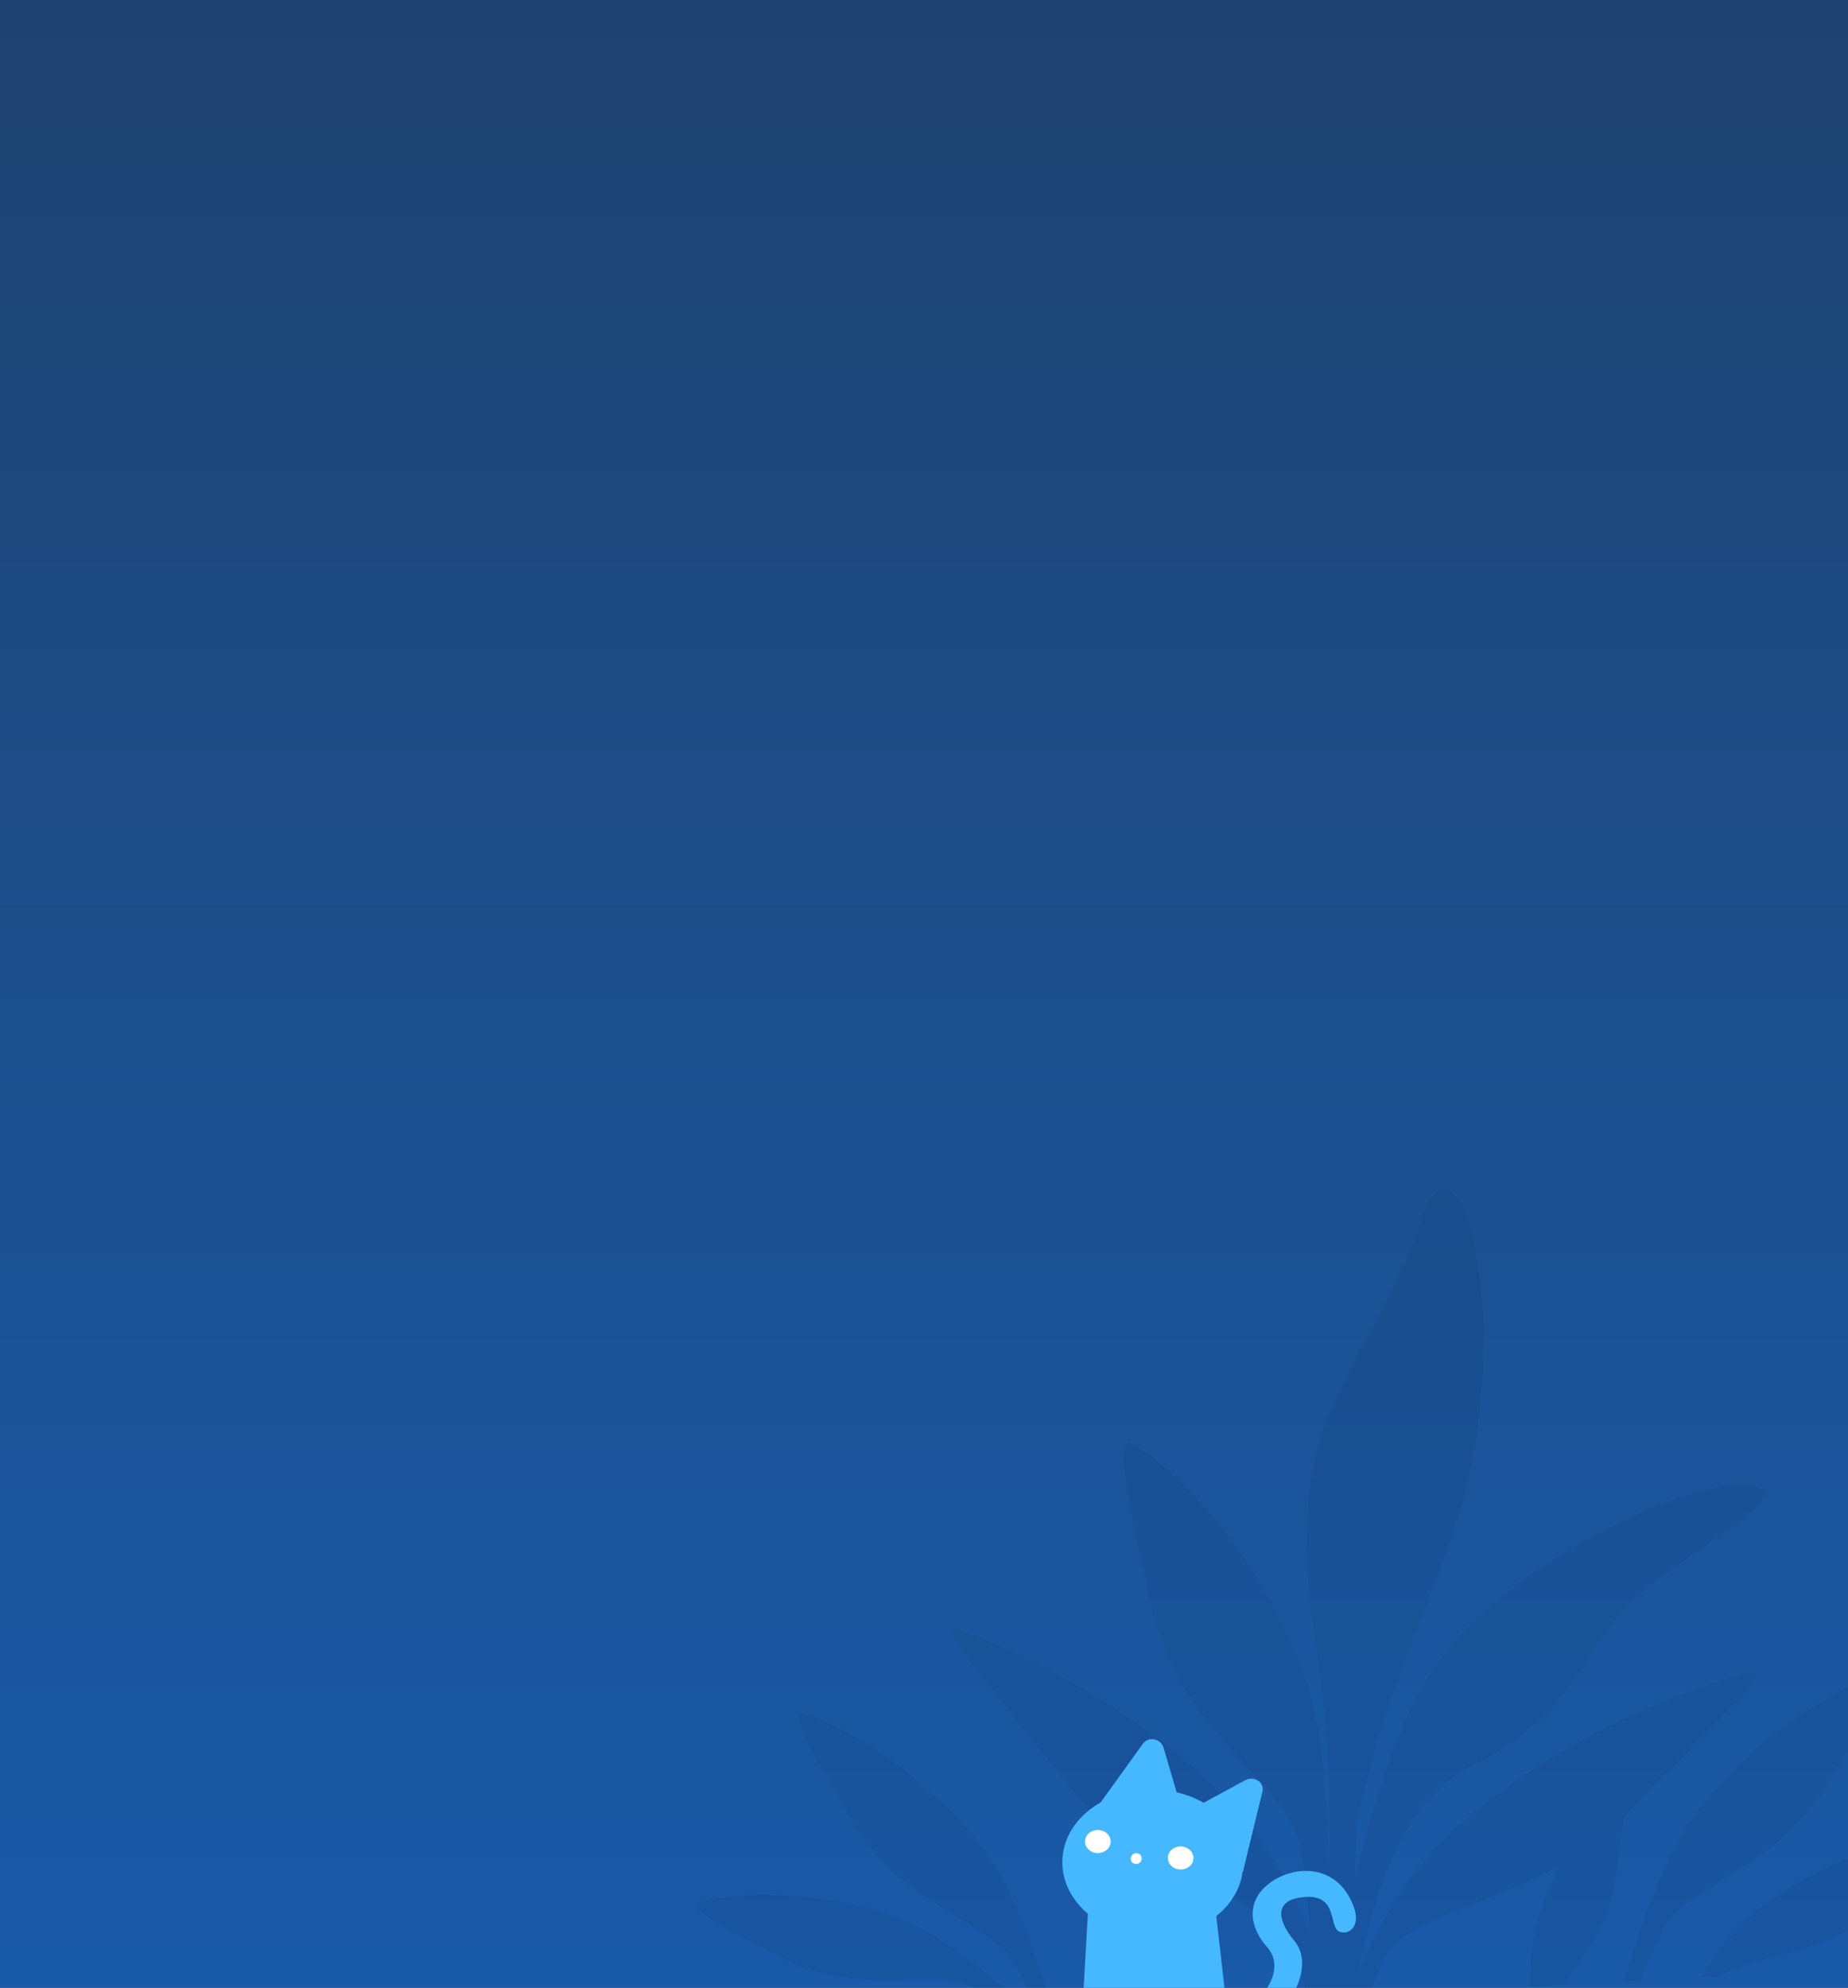 <svg width="1920" height="2065" viewBox="0 0 1920 2065" fill="none" xmlns="http://www.w3.org/2000/svg">
<rect x="0" y="0" width="1920" height="2065" fill="#808080" stroke="none"/>
<rect width="1920" height="2065" fill="url(#paint0_linear)"/>
<path opacity="0.1" fill-rule="evenodd" clip-rule="evenodd" d="M1380.96 1945.62C1381.49 1909.46 1381.56 1874.75 1380.69 1849.84C1378.61 1790.65 1372.73 1748.73 1367.45 1711.18C1360.42 1661.1 1354.48 1618.79 1360.12 1553.63C1365.68 1489.35 1395.29 1434.91 1424.33 1381.53C1443.51 1346.27 1462.44 1311.47 1474.01 1274.61C1513.68 1148.28 1571.16 1350.69 1522.6 1549.07C1513.2 1587.45 1497.09 1628.8 1479.49 1673.98C1455.67 1735.13 1429.11 1803.31 1412.74 1880.67C1408.79 1899.32 1407.98 1923.97 1407.77 1952.81C1422.56 1886.54 1445.34 1812.3 1475.49 1756.42C1546.84 1624.21 1773.51 1527.09 1825.37 1544.7C1848.25 1552.47 1815.24 1575.44 1770.99 1606.23L1770.99 1606.23C1751.7 1619.66 1730.26 1634.57 1710.4 1650.36C1685.09 1670.47 1670.13 1693.47 1654.44 1717.61C1629.54 1755.89 1602.79 1797.02 1529.99 1833.96C1448.45 1875.34 1423.59 1986.2 1409.76 2055.12C1423.48 2016.55 1449.45 1962.83 1497.12 1914.1C1584 1825.28 1732.62 1758.92 1817 1738.02C1839.79 1732.38 1813.86 1758.56 1761.06 1811.89L1761.05 1811.9C1741.34 1831.81 1717.88 1855.49 1691.82 1882.72C1690.24 1884.37 1688.65 1885.99 1687.05 1887.59C1684.73 1904.23 1681.97 1924.02 1679.26 1946.45C1673.97 1990.24 1651.91 2022.59 1633.66 2049.33C1630.8 2053.52 1628.03 2057.58 1625.44 2061.52L1589.59 2063.39C1589.22 2052.41 1589.66 2040.83 1591.26 2028.8C1595.19 1999.18 1605.62 1967.96 1618.98 1938.64C1588.58 1955.83 1557.97 1967.58 1530.51 1978.12L1530.51 1978.12C1485.84 1995.26 1449.52 2009.2 1436.02 2038.17C1430.8 2049.35 1426.9 2061.24 1424.02 2072.06L1356.96 2075.58C1355.36 2062.01 1352.5 2045.62 1347.32 2030.31C1336.91 1999.49 1302.01 1982.58 1259.09 1961.77C1210.98 1938.45 1152.79 1910.25 1107.71 1852.11C1084.52 1822.2 1063.57 1796.13 1045.96 1774.22C998.785 1715.52 975.622 1686.7 997.858 1694.12C1080.17 1721.56 1221.96 1800.39 1299.46 1898.07C1330.18 1936.79 1349.26 1977.39 1361.11 2012.31C1359.26 1974.15 1355.58 1933.85 1348.35 1909.18C1341.68 1886.42 1321.4 1864.35 1297.46 1838.29C1260.39 1797.95 1214.56 1748.07 1196.96 1671.35C1167.99 1545.08 1158.89 1489.28 1177.73 1500.56C1242.45 1539.32 1336.72 1658.87 1364.07 1771.43C1375.37 1817.93 1379.73 1884.04 1380.96 1945.62ZM1093.73 2089.36C1078.95 2039.7 1057.69 1977.58 1034.3 1939.01C990.364 1866.55 893.891 1798.25 836.54 1780.65C819.843 1775.53 838.219 1812.05 886.204 1893.56C915.36 1943.09 960.57 1970.72 997.136 1993.07C1020.75 2007.5 1040.76 2019.73 1050.51 2034.23C1059.43 2047.49 1068.71 2068.61 1076.93 2090.24L1093.73 2089.36ZM1052.87 2091.5L1073.41 2090.42C1037.98 2059.42 987.212 2018.13 948.063 1999.05C881.094 1966.41 777.282 1961.87 726.516 1976.16C711.736 1980.32 742.702 1998.56 816.971 2035.96C862.098 2058.69 908.665 2057.59 946.329 2056.7L946.329 2056.7C970.651 2056.12 991.26 2055.63 1005.37 2061.71C1018.62 2067.41 1036.09 2079.06 1052.87 2091.5ZM1704.3 2057.39L1687.41 2058.27C1702.63 2007.51 1725.27 1941.32 1750.03 1900.83C1794.53 1828.05 1891.54 1759.07 1949.03 1741.07C1965.77 1735.82 1947.11 1772.47 1898.49 1854.33C1868.94 1904.06 1823.52 1932.01 1786.77 1954.62C1763.05 1969.22 1742.94 1981.59 1733.08 1996.16C1723.36 2010.52 1713.16 2033.99 1704.3 2057.39ZM1788.6 2052.97L1768.05 2054.05C1780.41 2032.48 1799.1 2006.74 1826.23 1984.37C1886.61 1934.62 1982.02 1904.52 2034.64 1898.22C2053.03 1896.01 2017.77 1925.69 1957.76 1976.18L1957.47 1976.43C1953.86 1979.46 1950.16 1982.57 1946.38 1985.76C1911.06 2015.51 1872.53 2025.33 1840.68 2033.45C1819.33 2038.9 1800.98 2043.57 1788.6 2052.97Z" fill="#132E52"/>
<path fill-rule="evenodd" clip-rule="evenodd" d="M1262.43 1979.54H1130.74L1125.87 2065.01H1272.19L1262.43 1979.54Z" fill="#45B8FF"/>
<path fill-rule="evenodd" clip-rule="evenodd" d="M1208.94 1815.62C1206.09 1805.91 1193.21 1803.39 1187.43 1811.41L1143.57 1872.32C1122.04 1884.47 1106.99 1903.95 1104.19 1926.96C1099.07 1968.96 1136.76 2006.81 1188.36 2011.48C1239.69 2016.13 1285.45 1986.21 1290.97 1944.56L1291.28 1944.77L1311.56 1861.3C1313.93 1851.52 1303.05 1844.24 1293.66 1849.34L1250.57 1872.73C1242.15 1867.96 1232.7 1864.24 1222.51 1861.87L1208.94 1815.62Z" fill="#45B8FF"/>
<path fill-rule="evenodd" clip-rule="evenodd" d="M1183.6 1935.38C1180.93 1937.17 1177.34 1936.46 1175.64 1933.8V1933.8C1172.96 1929.61 1176.74 1924.19 1181.68 1925.17V1925.17C1186.61 1926.15 1187.81 1932.56 1183.6 1935.38V1935.38Z" fill="white"/>
<path fill-rule="evenodd" clip-rule="evenodd" d="M1127.54 1910.53C1126.06 1917 1130.7 1923.35 1137.92 1924.71C1145.14 1926.07 1152.19 1921.93 1153.67 1915.46C1155.16 1908.99 1150.51 1902.64 1143.29 1901.28C1136.08 1899.92 1129.02 1904.06 1127.54 1910.53ZM1213.56 1927.61C1212.08 1934.08 1216.72 1940.43 1223.94 1941.79C1231.16 1943.16 1238.21 1939.02 1239.69 1932.55C1241.18 1926.08 1236.53 1919.73 1229.31 1918.36C1222.1 1917 1215.04 1921.14 1213.56 1927.61Z" fill="white"/>
<path fill-rule="evenodd" clip-rule="evenodd" d="M1316.48 2065.01C1316.48 2065.01 1333.44 2041.77 1316.48 2022.64C1297.58 2001.32 1294.63 1974.94 1318.53 1956.61C1341.67 1938.86 1381.88 1935.59 1401.39 1969.85C1420.91 2004.11 1396.28 2012.99 1388.95 2004.64C1381.62 1996.29 1387.84 1967.39 1354.16 1970.72C1320.47 1974.06 1329.67 1998.15 1344.55 2015.82C1358.16 2031.98 1352.18 2052.82 1346.76 2065.01C1346.76 2065.01 1316.48 2065.01 1316.48 2065.01Z" fill="#45B8FF"/>
<defs>
<linearGradient id="paint0_linear" x1="960" y1="0" x2="960" y2="2065" gradientUnits="userSpaceOnUse">
<stop stop-color="#1F4370"/>
<stop offset="1" stop-color="#195AA9"/>
</linearGradient>
</defs>
</svg>
